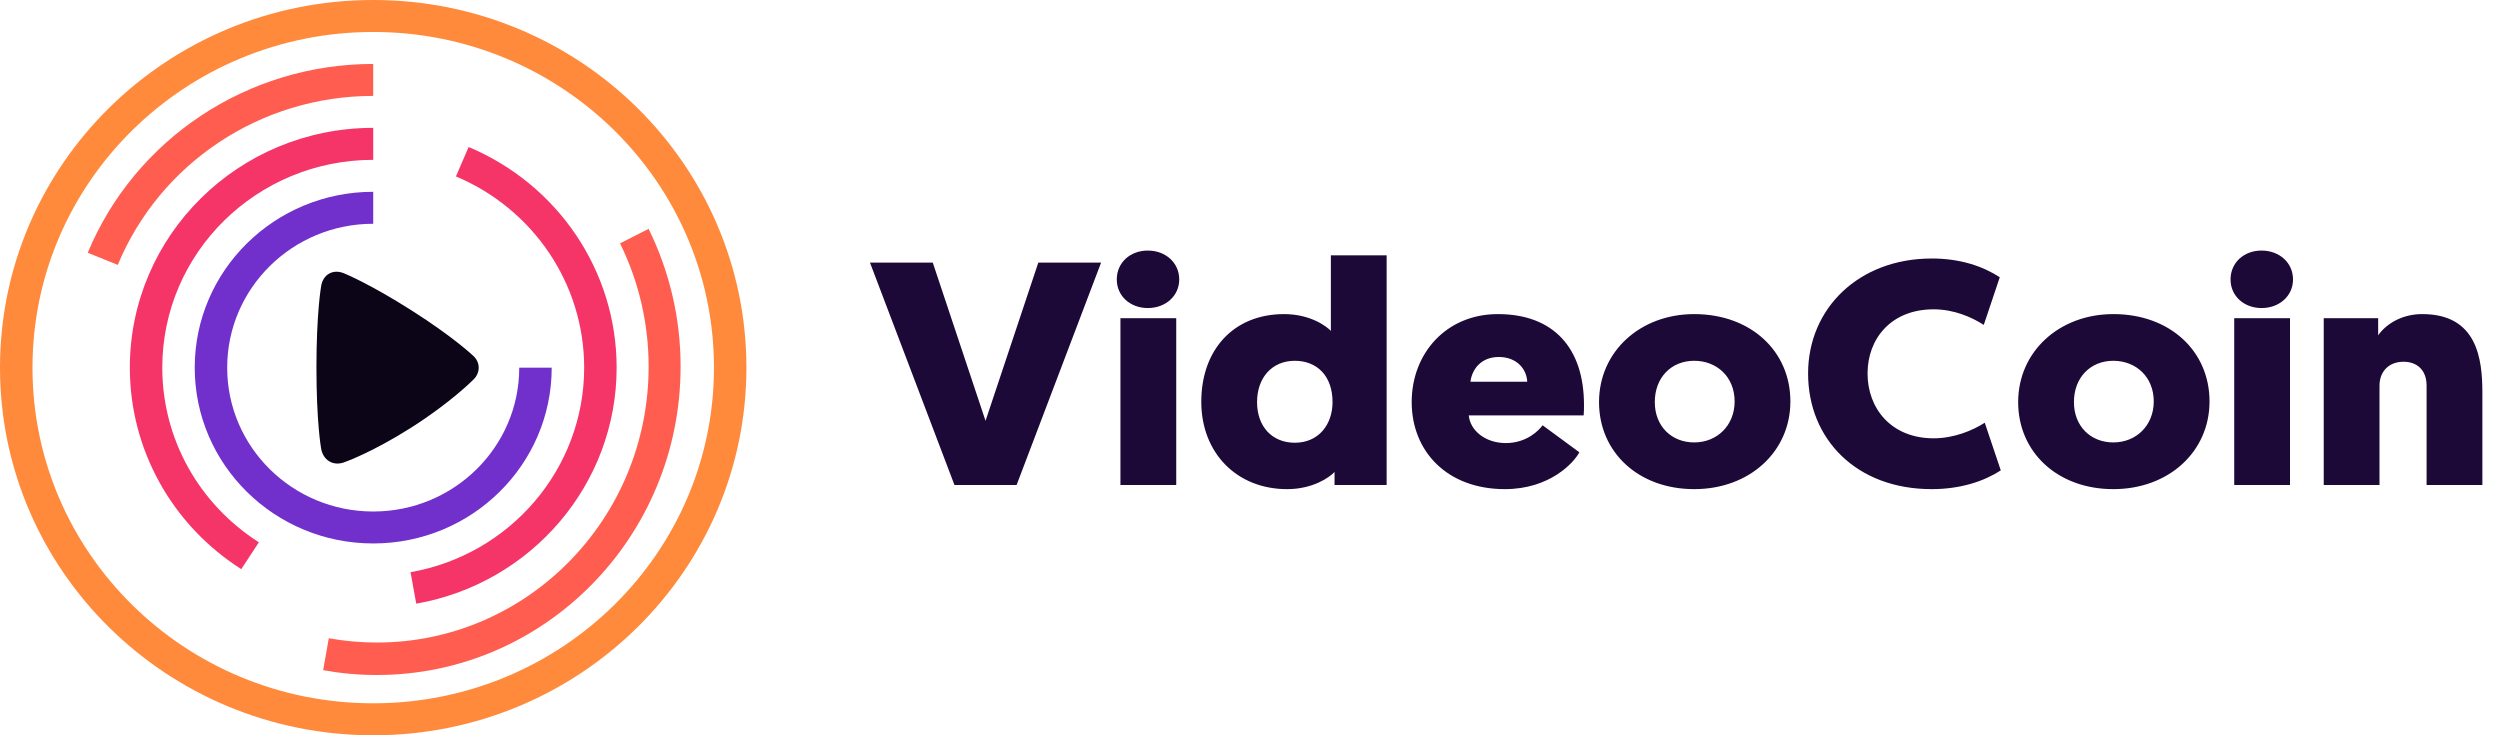 <svg width="136" height="40" viewBox="0 0 136 40" fill="none" xmlns="http://www.w3.org/2000/svg">
<path d="M114.965 17.086C118.036 17.086 120.198 19.091 120.198 21.839C120.198 24.569 117.981 26.609 114.965 26.609C111.932 26.609 109.788 24.604 109.788 21.874C109.788 19.126 112.022 17.087 114.965 17.087V17.086ZM105.082 14.062C106.663 14.062 107.88 14.494 108.788 15.082L107.917 17.675C107.244 17.242 106.282 16.827 105.191 16.827C102.866 16.827 101.595 18.434 101.595 20.318C101.595 22.201 102.866 23.844 105.191 23.844C106.282 23.844 107.298 23.428 107.971 22.996L108.843 25.589C107.934 26.177 106.663 26.609 105.082 26.609C100.976 26.609 98.36 23.878 98.36 20.318C98.36 16.775 101.122 14.063 105.082 14.063V14.062ZM92.165 17.087C95.235 17.087 97.397 19.091 97.397 21.839C97.397 24.569 95.181 26.609 92.165 26.609C89.131 26.609 86.987 24.604 86.987 21.874C86.987 19.126 89.222 17.087 92.165 17.087ZM81.483 17.087C84.517 17.087 86.169 18.936 86.169 22.028C86.169 22.201 86.169 22.392 86.151 22.599H79.902C79.974 23.412 80.792 24.103 81.919 24.103C83.063 24.103 83.735 23.394 83.917 23.135L85.916 24.604C85.643 25.14 84.335 26.609 81.864 26.609C78.721 26.609 76.796 24.552 76.796 21.874C76.796 19.212 78.685 17.087 81.483 17.087ZM75.433 13.89V26.384H72.599V25.675C72.326 25.97 71.417 26.609 70.019 26.609C67.275 26.609 65.35 24.638 65.35 21.856C65.35 19.04 67.094 17.087 69.855 17.087C71.308 17.087 72.199 17.778 72.399 18.003V13.89H75.433ZM131.771 17.087C134.75 17.087 135.041 19.506 135.041 21.355V26.384H132.006V20.974C132.006 20.128 131.48 19.679 130.753 19.679C129.917 19.679 129.445 20.249 129.445 20.974V26.384H126.411V17.31H129.372V18.244C129.736 17.707 130.572 17.086 131.771 17.086V17.087ZM124.576 17.311V26.384H121.542V17.31H124.576V17.311ZM63.987 17.311V26.384H60.952V17.31H63.987V17.311ZM50.743 14.287L53.613 22.893L56.484 14.287H59.899L55.303 26.384H51.923L47.327 14.287H50.743ZM70.436 19.627C69.201 19.627 68.384 20.543 68.384 21.874C68.384 23.221 69.219 24.085 70.436 24.085C71.745 24.085 72.49 23.083 72.49 21.874C72.49 20.44 71.636 19.627 70.436 19.627ZM92.165 19.627C90.911 19.627 90.021 20.543 90.021 21.874C90.021 23.187 90.93 24.068 92.165 24.068C93.419 24.068 94.364 23.135 94.364 21.839C94.364 20.508 93.401 19.627 92.165 19.627ZM114.966 19.627C113.712 19.627 112.822 20.543 112.822 21.874C112.822 23.187 113.73 24.068 114.965 24.068C116.219 24.068 117.164 23.135 117.164 21.839C117.164 20.508 116.201 19.627 114.965 19.627H114.966ZM81.537 19.42C80.538 19.42 80.066 20.128 79.993 20.767H83.082C83.045 20.042 82.482 19.42 81.536 19.42H81.537ZM123.032 13.631C123.994 13.631 124.74 14.288 124.74 15.203C124.74 16.101 123.995 16.758 123.032 16.758C122.069 16.758 121.342 16.101 121.342 15.203C121.342 14.287 122.069 13.63 123.032 13.63V13.631ZM62.443 13.631C63.405 13.631 64.15 14.288 64.15 15.203C64.15 16.101 63.405 16.758 62.443 16.758C61.481 16.758 60.753 16.101 60.753 15.203C60.753 14.287 61.48 13.63 62.443 13.63V13.631Z" fill="#1C0937"/>
<path d="M20.303 40C31.516 40 40.605 31.045 40.605 20C40.605 8.954 31.517 0 20.303 0C9.092 0 0 8.954 0 20C0 31.045 9.091 39.999 20.303 39.999V40ZM20.303 38.26C10.065 38.26 1.767 30.085 1.767 20C1.767 9.914 10.065 1.739 20.303 1.739C30.541 1.739 38.84 9.914 38.84 20C38.84 30.085 30.541 38.26 20.303 38.26H20.303Z" fill="#FF8A3C"/>
<path d="M35.284 12.449C36.433 14.781 37.028 17.347 37.024 19.947C37.024 29.21 29.627 36.72 20.502 36.72C19.516 36.72 18.54 36.632 17.581 36.458L17.886 34.72C18.744 34.875 19.619 34.954 20.502 34.954C28.667 34.954 35.285 28.236 35.285 19.947C35.285 17.586 34.748 15.304 33.73 13.239L35.284 12.449ZM20.302 3.479V5.217C14.152 5.217 8.695 8.896 6.407 14.41L4.773 13.751C7.329 7.589 13.43 3.479 20.302 3.479Z" fill="#FF5D50"/>
<path d="M25.494 7.997C30.336 10.031 33.545 14.725 33.545 19.999C33.545 26.344 28.913 31.738 22.644 32.84L22.333 31.128C27.765 30.174 31.779 25.498 31.779 20C31.779 15.428 28.997 11.36 24.802 9.597L25.494 7.997ZM20.303 6.955V8.695C13.966 8.695 8.828 13.756 8.828 19.999C8.828 23.884 10.832 27.43 14.083 29.5L13.125 30.961C9.376 28.573 7.063 24.48 7.063 19.999C7.063 12.795 12.991 6.955 20.304 6.955H20.303Z" fill="#F53568"/>
<path d="M20.302 10.434C14.941 10.434 10.593 14.717 10.593 20C10.593 25.282 14.941 29.564 20.303 29.564C25.666 29.564 30.013 25.282 30.013 20H28.247C28.247 24.321 24.69 27.826 20.303 27.826C15.915 27.826 12.359 24.321 12.359 20C12.359 15.678 15.915 12.173 20.303 12.173V10.434H20.302Z" fill="#7130CC"/>
<path fill-rule="evenodd" clip-rule="evenodd" d="M25.747 20.656C25.747 20.656 24.537 21.884 22.388 23.25C20.237 24.617 18.786 25.125 18.786 25.125C18.143 25.399 17.546 25.041 17.459 24.338C17.459 24.338 17.214 22.936 17.214 19.996C17.214 17.056 17.461 15.627 17.461 15.627C17.541 14.925 18.131 14.595 18.766 14.89C18.766 14.89 20.109 15.438 22.388 16.886C24.666 18.333 25.723 19.337 25.723 19.337C26.139 19.69 26.147 20.284 25.747 20.656Z" fill="#0C0417"/>
</svg>
